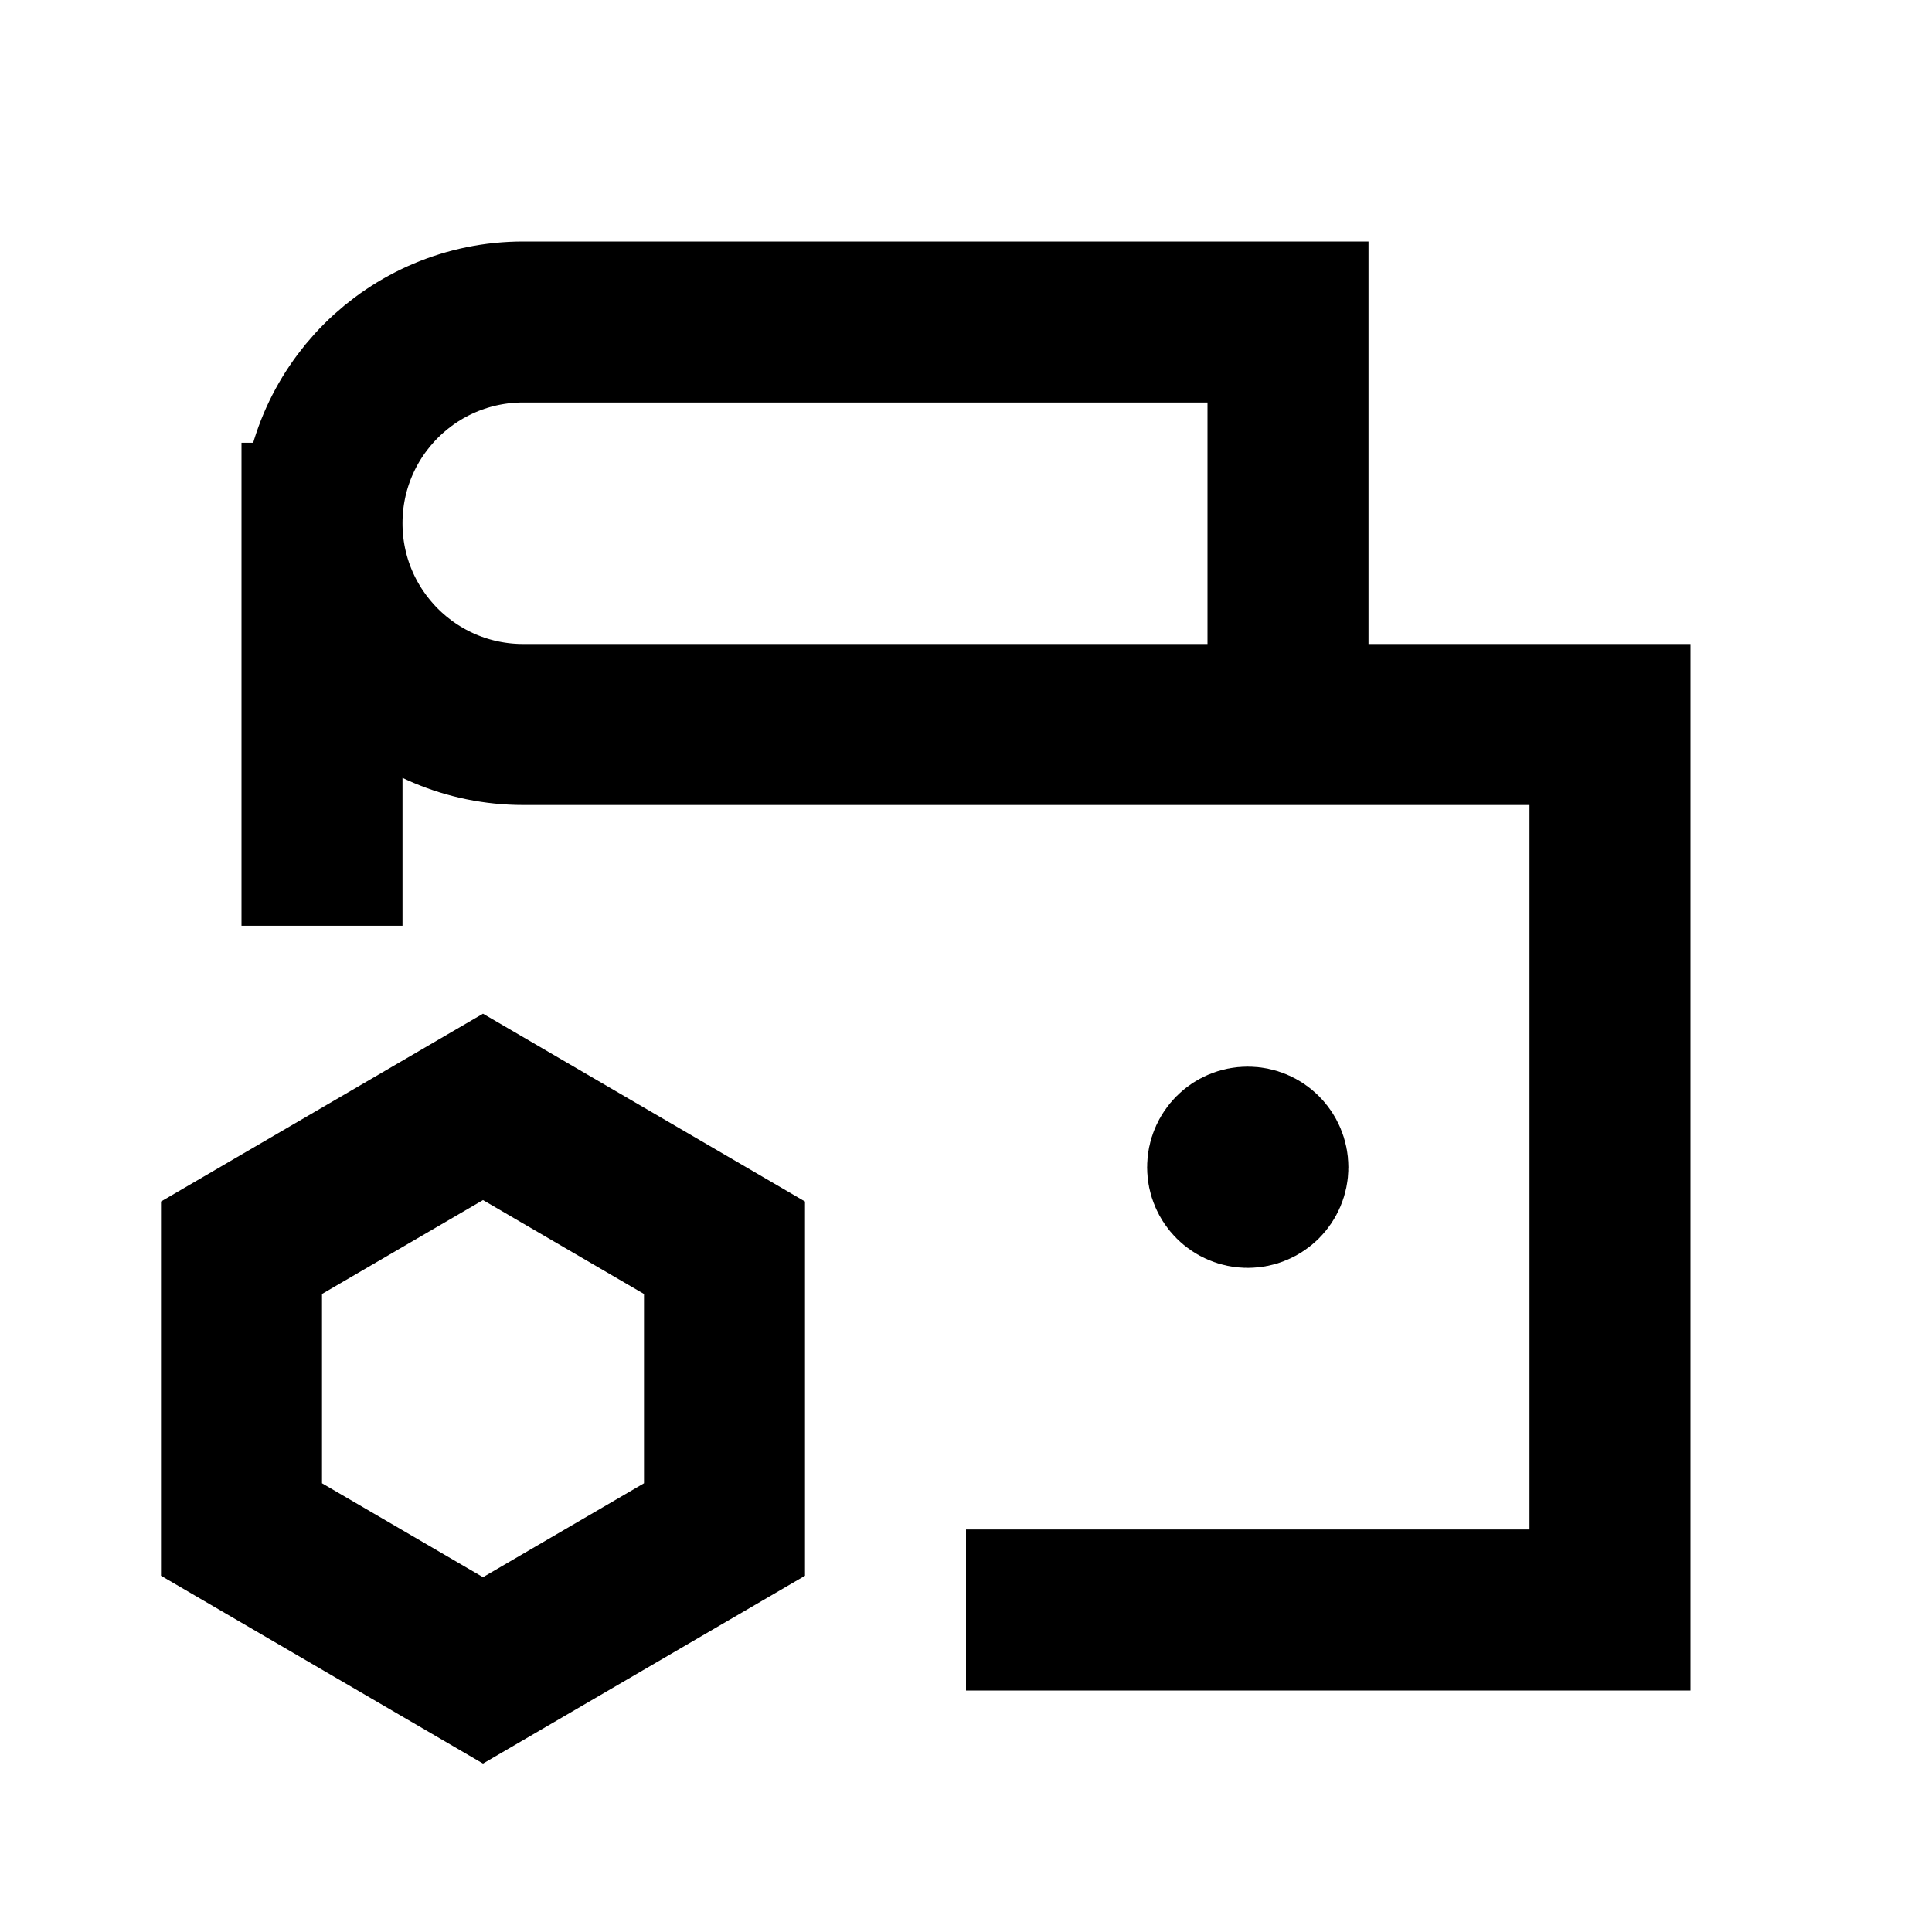 <svg width="24" height="24" viewBox="0 0 24 24" fill="none" xmlns="http://www.w3.org/2000/svg">
<path d="M16 9H6.5C5.119 9 4 7.881 4 6.5M16 9H20V20H13M16 9V4H6.5C5.119 4 4 5.119 4 6.5M4 6.5V10.5" stroke="black" stroke-width="2" stroke-linecap="square"/>
<path d="M15.5 14.5H15.51M15.75 14.5C15.75 14.638 15.638 14.75 15.5 14.75C15.362 14.75 15.25 14.638 15.25 14.5C15.25 14.362 15.362 14.25 15.5 14.25C15.638 14.25 15.75 14.362 15.75 14.5Z" stroke="black" stroke-width="2" stroke-linecap="round"/>
<path d="M6 13.75L9 15.5V19L6 20.75L3 19V15.5L6 13.75Z" stroke="black" stroke-width="2" stroke-linecap="round"/>
</svg>
